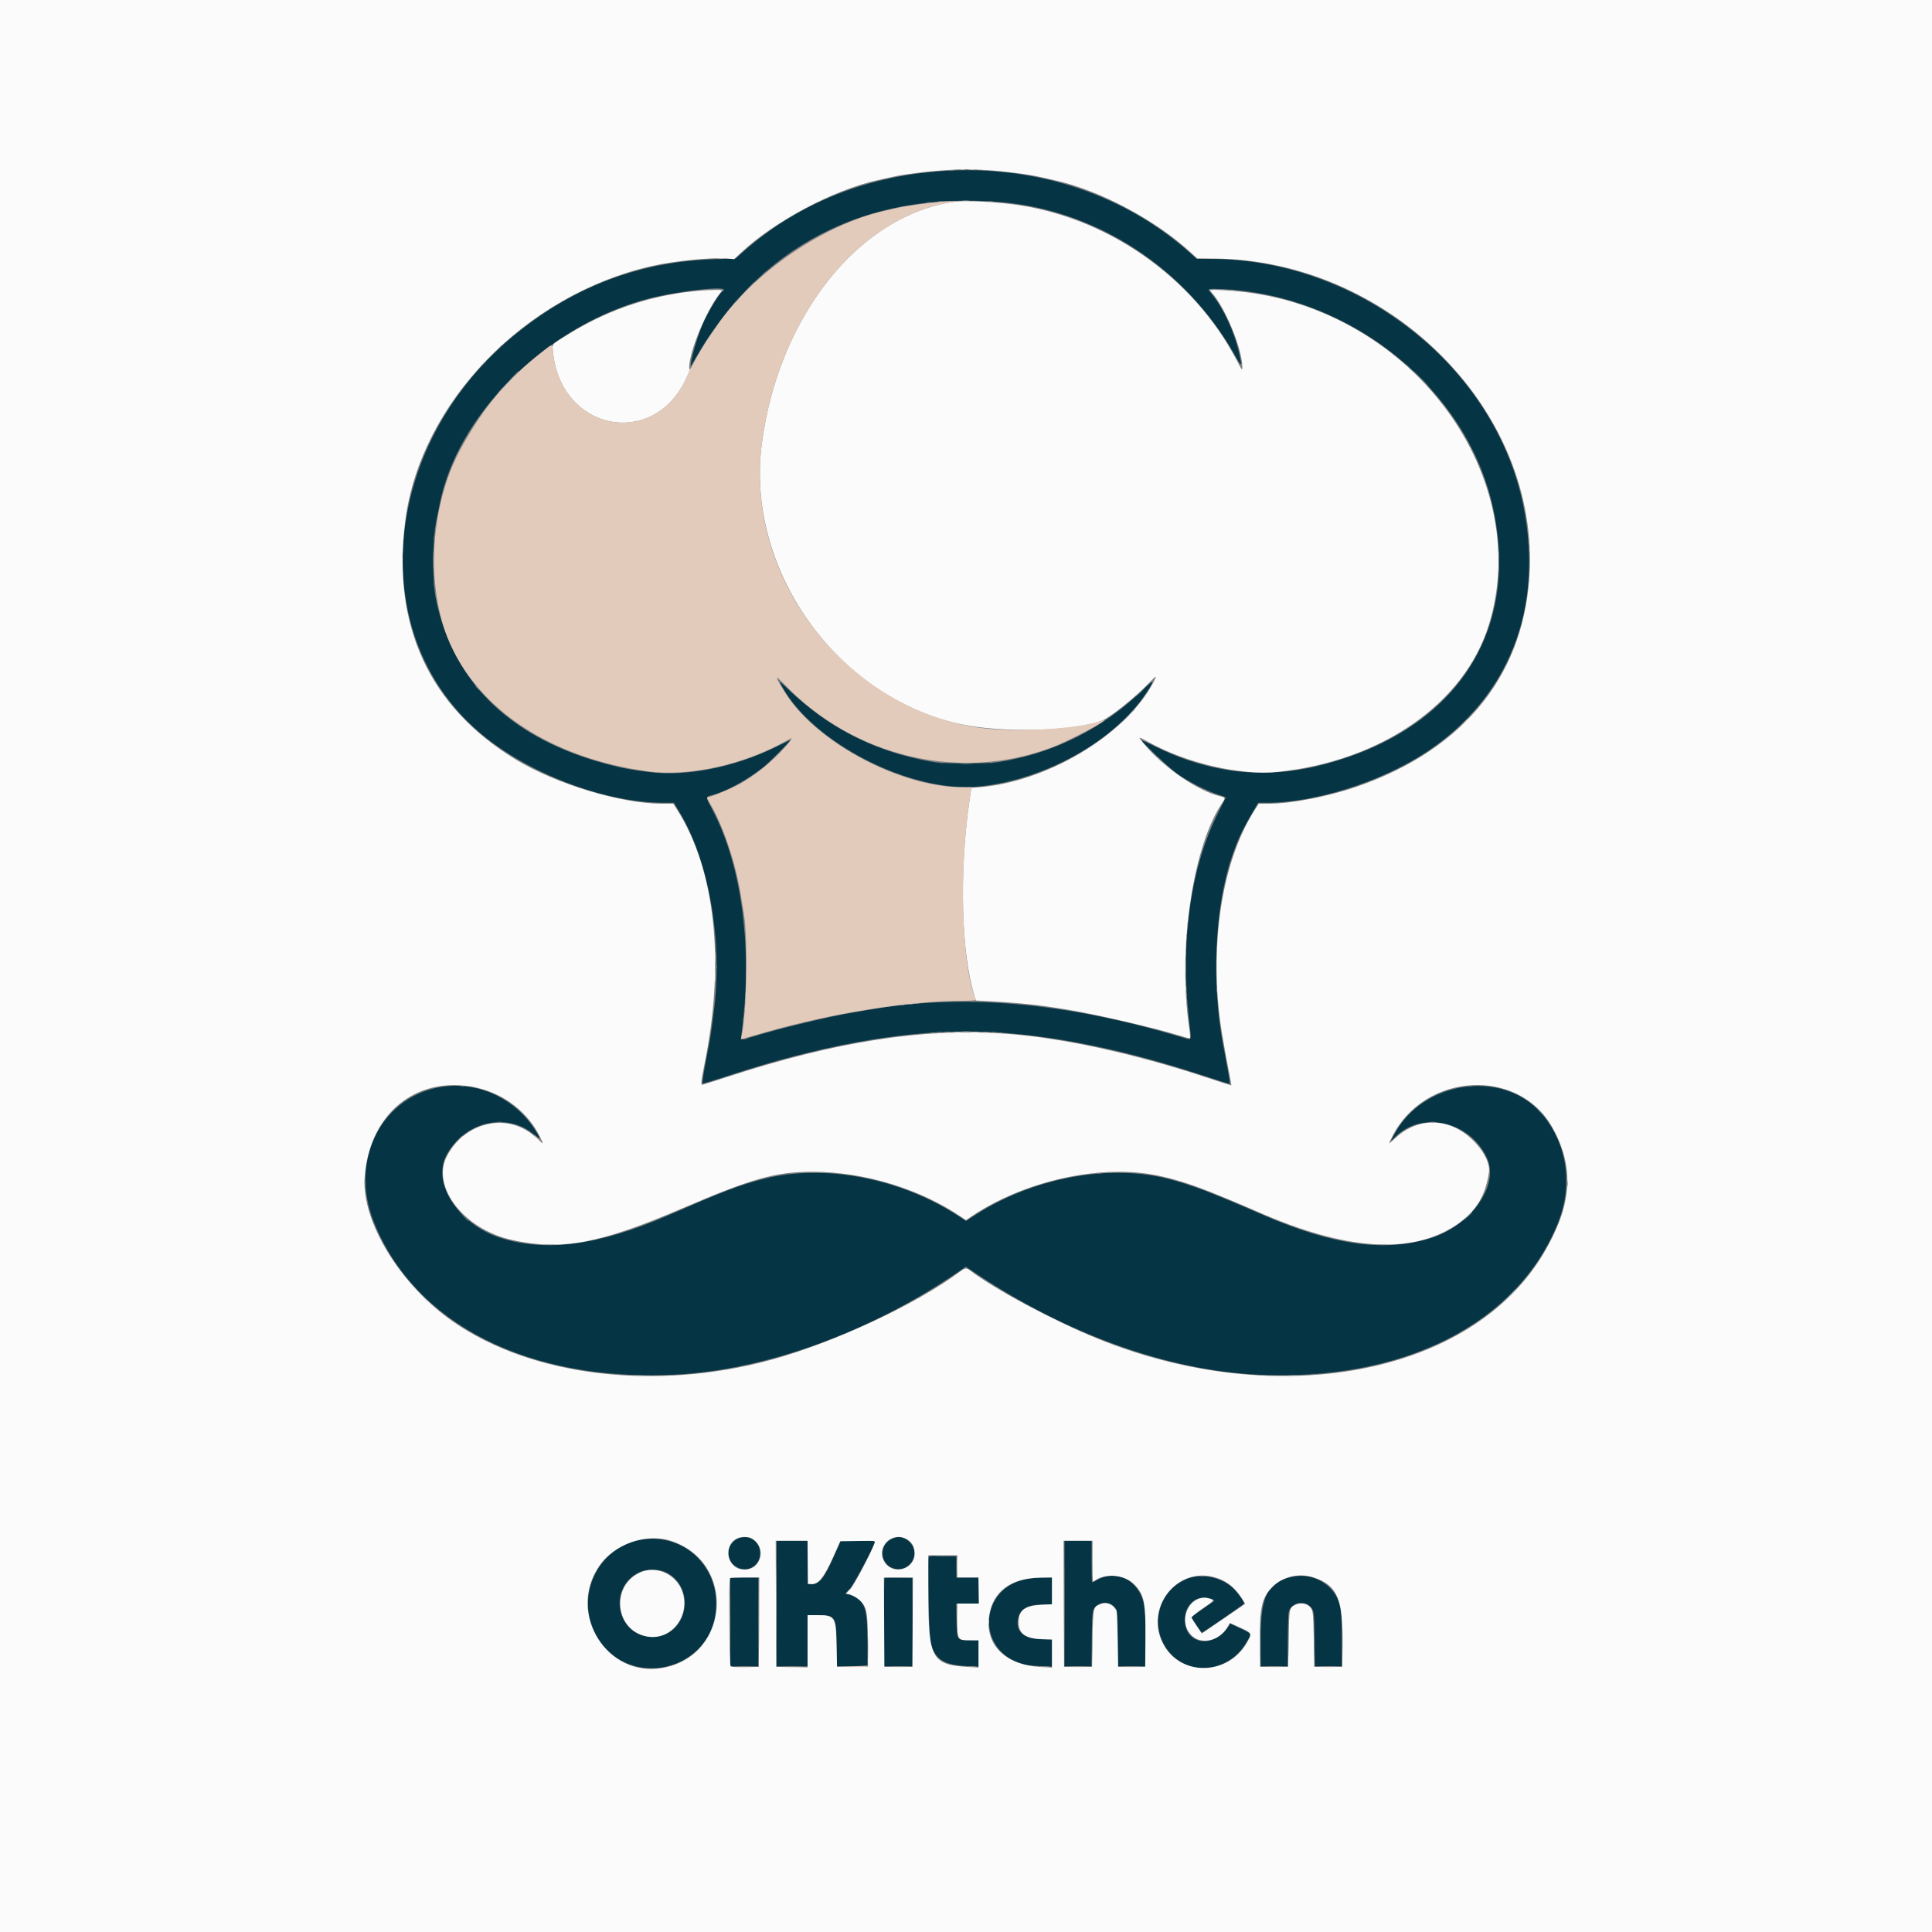 <svg id="svg" version="1.1" xmlns="http://www.w3.org/2000/svg" xmlns:xlink="http://www.w3.org/1999/xlink" width="400" height="400" viewBox="0, 0, 400,400"><rect x="0" y="0" width="400" height="400" fill="#808080" stroke="none"/><g id="svgg"><path id="path0" d="M196.600 35.324 C 180.092 36.131,165.410 41.903,153.897 52.113 L 152.294 53.535 148.097 53.660 C 132.811 54.118,119.348 59.102,107.231 68.790 C 79.121 91.264,75.191 130.708,99.000 151.404 C 108.822 159.942,125.001 166.189,137.315 166.198 L 139.530 166.200 140.767 168.276 C 146.686 178.213,149.562 194.310,147.918 208.300 C 147.361 213.034,147.096 214.854,146.607 217.289 C 145.839 221.114,145.338 224.205,145.465 224.331 C 145.522 224.389,148.029 223.625,151.035 222.633 C 169.186 216.645,185.913 213.550,200.100 213.555 C 214.090 213.559,230.690 216.628,248.607 222.522 C 251.746 223.555,254.409 224.400,254.524 224.400 C 254.656 224.400,254.557 223.456,254.258 221.850 C 253.996 220.447,253.522 217.905,253.203 216.200 C 250.815 203.433,251.536 187.723,254.974 177.600 C 256.261 173.810,256.978 172.254,259.185 168.450 L 260.490 166.200 262.495 166.198 C 272.307 166.189,286.049 161.813,295.203 155.782 C 312.373 144.472,319.669 126.049,315.400 104.782 C 309.615 75.963,281.306 53.625,250.540 53.602 L 247.780 53.600 246.140 52.146 C 232.996 40.489,215.119 34.418,196.600 35.324 M206.994 41.823 C 226.998 43.452,245.423 55.447,255.644 73.495 C 257.122 76.106,257.195 76.095,256.600 73.347 C 255.625 68.846,253.372 63.939,250.863 60.849 C 249.969 59.748,250.091 59.703,253.443 59.880 C 279.885 61.276,303.698 80.570,309.084 104.964 C 314.844 131.050,301.159 151.511,273.300 158.467 C 261.675 161.369,250.319 160.078,239.268 154.599 C 237.749 153.845,236.469 153.264,236.425 153.308 C 236.222 153.512,242.106 159.049,243.800 160.248 C 245.986 161.795,249.755 163.711,252.150 164.494 C 253.058 164.790,253.800 165.055,253.800 165.082 C 253.800 165.110,253.140 166.430,252.333 168.016 C 246.364 179.755,244.231 195.520,246.320 212.465 C 246.700 215.550,246.820 215.398,244.548 214.715 C 220.570 207.505,199.210 205.646,179.831 209.084 C 178.329 209.351,176.695 209.630,176.200 209.706 C 172.410 210.285,161.066 213.019,156.275 214.508 C 153.348 215.418,153.324 215.417,153.474 214.350 C 155.910 197.020,153.697 179.511,147.598 167.855 C 146.052 164.899,146.054 164.976,147.500 164.596 C 150.438 163.824,154.658 161.511,158.127 158.771 C 159.292 157.851,163.686 153.419,163.559 153.292 C 163.526 153.259,162.181 153.882,160.571 154.675 C 152.017 158.890,141.957 160.851,134.200 159.816 C 130.148 159.276,129.301 159.124,126.700 158.471 C 106.290 153.348,93.917 141.702,90.287 124.200 C 89.419 120.015,89.479 111.819,90.411 107.400 C 90.632 106.355,90.908 105.005,91.025 104.400 C 94.572 86.104,112.443 68.120,132.992 62.169 C 139.419 60.308,151.863 58.901,149.616 60.290 C 148.917 60.722,146.451 64.823,145.425 67.262 C 144.300 69.934,142.966 74.621,143.004 75.768 C 143.007 75.840,143.289 75.405,143.631 74.800 C 157.112 50.967,179.053 39.548,206.994 41.823 M161.817 141.964 C 168.220 153.822,188.600 164.230,202.680 162.833 C 216.423 161.470,231.051 153.225,237.482 143.216 C 239.112 140.680,239.002 140.530,236.964 142.512 C 228.322 150.912,218.209 155.993,206.500 157.817 C 204.442 158.138,195.405 158.138,193.500 157.817 C 181.530 155.801,171.703 150.898,163.217 142.710 L 161.135 140.700 161.817 141.964 M92.100 224.933 C 79.240 226.505,72.194 239.956,77.398 253.000 C 85.840 274.162,109.481 286.133,139.806 284.602 C 158.347 283.666,179.822 275.933,197.829 263.707 L 199.964 262.257 202.532 263.964 C 221.018 276.251,241.750 283.671,260.194 284.602 C 290.400 286.127,314.227 274.098,322.593 253.100 C 325.792 245.071,324.356 236.238,318.875 230.233 C 310.750 221.331,294.477 223.832,288.674 234.876 L 287.940 236.272 288.999 235.257 C 294.610 229.876,304.487 232.253,307.887 239.803 C 310.486 245.572,304.351 254.006,295.753 256.482 C 286.205 259.232,275.788 257.731,261.500 251.544 C 250.320 246.704,246.815 245.367,242.000 244.107 C 229.614 240.865,213.703 243.866,201.650 251.716 L 200.000 252.791 198.294 251.679 C 186.309 243.867,170.387 240.875,158.007 244.109 C 152.859 245.453,150.191 246.473,138.300 251.642 C 123.949 257.881,112.752 259.337,103.329 256.189 C 94.796 253.338,89.382 244.892,92.427 239.180 C 96.157 232.181,104.983 230.124,110.624 234.939 C 111.955 236.075,112.017 235.946,110.964 234.226 C 106.983 227.720,99.492 224.030,92.100 224.933 M152.645 318.624 C 150.534 319.668,150.184 322.541,151.982 324.054 C 154.317 326.019,157.610 324.335,157.359 321.304 C 157.158 318.881,154.815 317.549,152.645 318.624 M184.677 318.583 C 181.777 319.900,182.175 324.095,185.265 324.792 C 188.286 325.474,190.548 321.927,188.600 319.564 C 187.507 318.237,186.173 317.903,184.677 318.583 M132.200 318.885 C 123.832 320.646,119.277 330.158,123.094 337.900 C 129.339 350.564,148.184 346.224,148.279 332.100 C 148.337 323.415,140.659 317.105,132.200 318.885 M160.800 332.000 L 160.800 345.000 164.000 345.000 L 167.200 345.000 167.200 339.700 L 167.200 334.400 169.220 334.400 C 173.027 334.400,173.200 334.673,173.200 340.707 L 173.200 345.000 176.400 345.000 L 179.600 345.000 179.600 340.237 C 179.600 332.678,179.008 331.070,175.906 330.202 L 174.993 329.946 175.989 328.893 C 176.801 328.035,181.200 319.744,181.200 319.072 C 181.200 319.032,179.593 319.000,177.629 319.000 L 174.058 319.000 172.714 322.075 C 170.679 326.730,169.660 327.998,167.950 327.999 L 167.200 328.000 167.200 323.500 L 167.200 319.000 164.000 319.000 L 160.800 319.000 160.800 332.000 M220.400 332.000 L 220.400 345.000 223.189 345.000 L 225.977 345.000 226.039 339.341 C 226.107 333.077,226.120 333.009,227.461 332.191 C 228.637 331.474,230.282 331.868,230.995 333.038 C 231.375 333.661,231.399 334.036,231.399 339.350 L 231.400 345.000 234.300 345.000 L 237.200 345.000 237.193 339.550 C 237.185 333.532,236.984 331.745,236.124 330.047 C 234.308 326.463,230.589 325.255,227.094 327.113 C 226.591 327.381,226.139 327.600,226.089 327.600 C 226.040 327.600,226.000 325.665,226.000 323.300 L 226.000 319.000 223.200 319.000 L 220.400 319.000 220.400 332.000 M192.254 322.346 C 191.962 323.110,192.351 339.339,192.686 340.381 C 193.724 343.606,195.585 344.745,200.150 344.946 L 202.600 345.054 202.600 342.327 L 202.600 339.600 200.822 339.600 C 198.080 339.600,198.115 339.652,198.037 335.418 L 197.974 332.000 200.287 332.000 L 202.600 332.000 202.600 329.300 L 202.600 326.600 200.300 326.600 L 198.000 326.600 198.000 324.411 L 198.000 322.221 195.174 322.161 C 193.074 322.116,192.324 322.163,192.254 322.346 M137.969 325.577 C 144.365 328.895,142.211 338.900,135.100 338.900 C 127.698 338.900,125.643 328.704,132.400 325.502 C 133.850 324.814,136.570 324.851,137.969 325.577 M267.400 326.487 C 262.369 327.648,261.000 330.418,261.000 339.442 L 261.000 345.000 263.789 345.000 L 266.577 345.000 266.639 339.314 C 266.697 333.930,266.722 333.598,267.114 333.064 C 268.349 331.382,270.778 331.480,271.746 333.252 C 272.056 333.819,272.108 334.595,272.164 339.450 L 272.228 345.000 275.014 345.000 L 277.800 345.000 277.800 339.527 C 277.800 336.517,277.709 333.576,277.598 332.992 C 276.721 328.364,272.085 325.407,267.400 326.487 M246.000 326.799 C 240.225 328.927,237.966 335.912,241.370 341.114 C 245.328 347.163,254.228 346.601,258.045 340.063 C 259.188 338.104,259.267 338.298,256.857 337.161 L 254.715 336.151 254.407 336.625 C 251.284 341.446,245.309 340.575,245.311 335.300 C 245.313 332.075,247.924 330.027,250.770 331.020 C 251.518 331.280,251.549 331.411,250.950 331.782 C 250.703 331.935,249.624 332.679,248.553 333.436 L 246.607 334.813 247.653 336.402 C 248.229 337.276,248.763 337.993,248.841 337.995 C 249.061 338.003,257.492 332.207,257.565 331.998 C 257.680 331.666,256.191 329.629,255.132 328.672 C 252.793 326.558,248.849 325.749,246.000 326.799 M151.200 335.800 L 151.200 345.000 154.100 345.000 L 157.000 345.000 157.000 335.800 L 157.000 326.600 154.100 326.600 L 151.200 326.600 151.200 335.800 M183.139 326.728 C 183.062 326.804,183.000 330.947,183.000 335.933 L 183.000 345.000 186.002 345.000 L 189.004 345.000 188.952 335.850 L 188.900 326.700 186.089 326.645 C 184.542 326.614,183.215 326.652,183.139 326.728 M212.606 326.906 C 202.933 328.656,201.925 341.194,211.200 344.385 C 212.181 344.723,213.150 344.860,215.150 344.944 L 217.800 345.057 217.800 342.228 L 217.800 339.400 215.949 339.400 C 211.971 339.400,210.101 337.760,210.820 334.904 C 211.283 333.065,212.916 332.200,215.925 332.200 L 217.800 332.200 217.800 329.400 L 217.800 326.600 215.950 326.618 C 214.933 326.628,213.428 326.758,212.606 326.906 " stroke="none" fill="#053545" fill-rule="evenodd"></path><path id="path1" d="M0.000 200.000 L 0.000 400.000 200.000 400.000 L 400.000 400.000 400.000 200.000 L 400.000 0.000 200.000 0.000 L 0.000 0.000 0.000 200.000 M204.100 35.205 C 207.926 35.448,212.819 36.072,215.300 36.631 C 216.290 36.854,217.675 37.165,218.379 37.321 C 227.711 39.397,239.295 45.568,246.661 52.389 L 247.854 53.493 251.510 53.533 C 287.223 53.929,317.839 84.005,316.729 117.600 C 316.017 139.132,303.544 154.958,281.100 162.805 C 275.205 164.867,267.435 166.388,262.756 166.396 L 260.612 166.400 259.872 167.550 C 253.691 177.145,250.846 192.109,252.220 207.800 C 252.547 211.540,253.155 215.308,254.798 223.797 C 254.894 224.291,254.956 224.708,254.936 224.725 C 254.916 224.741,252.497 223.964,249.560 222.997 C 234.399 218.008,219.459 214.780,207.900 213.997 C 191.000 212.851,173.202 215.612,151.021 222.820 C 148.007 223.799,145.464 224.600,145.371 224.600 C 145.075 224.600,145.183 223.589,145.800 220.600 C 150.187 199.329,148.115 179.949,140.128 167.550 L 139.388 166.400 137.108 166.400 C 128.569 166.400,115.074 162.320,106.700 157.206 C 88.845 146.303,81.116 129.549,83.908 107.800 C 87.036 83.435,108.671 61.069,134.900 55.083 C 139.600 54.011,147.658 53.221,150.747 53.530 L 151.994 53.655 153.350 52.377 C 160.267 45.866,172.539 39.327,181.600 37.324 C 182.315 37.166,183.710 36.853,184.700 36.629 C 188.006 35.879,194.791 35.161,199.800 35.030 C 200.405 35.014,202.340 35.093,204.100 35.205 M197.900 41.738 C 177.988 44.319,161.108 65.449,157.702 92.060 C 154.403 117.833,173.073 144.224,198.600 149.874 C 207.365 151.813,222.765 151.425,228.268 149.126 C 230.030 148.390,235.043 144.368,237.876 141.418 C 239.488 139.739,239.621 139.724,238.780 141.318 C 232.954 152.346,216.270 162.203,202.000 163.047 L 201.100 163.100 200.669 166.100 C 198.570 180.706,199.015 197.355,201.738 206.122 L 202.056 207.145 204.778 207.280 C 208.603 207.471,213.940 207.947,216.300 208.309 C 217.400 208.478,219.200 208.752,220.300 208.919 C 225.764 209.750,238.524 212.666,243.800 214.291 C 245.065 214.680,246.197 214.999,246.317 214.999 C 246.465 215.000,246.421 214.223,246.178 212.550 C 243.801 196.156,247.050 174.711,253.238 165.951 C 253.697 165.301,253.603 165.076,252.797 164.899 C 248.198 163.889,241.151 159.085,236.875 154.044 C 235.479 152.399,235.526 152.383,237.914 153.704 C 245.760 158.044,256.916 160.609,264.500 159.818 C 285.995 157.574,303.133 145.686,308.206 129.500 C 315.478 106.299,302.661 79.443,278.300 66.840 C 270.375 62.740,262.039 60.509,253.041 60.078 L 250.300 59.947 250.829 60.523 C 253.622 63.566,257.199 72.227,257.200 75.949 C 257.200 76.793,257.193 76.785,256.079 74.649 C 247.034 57.309,229.106 44.805,209.700 42.300 C 205.620 41.774,199.772 41.495,197.900 41.738 M145.400 60.137 C 135.534 60.878,126.223 63.912,117.800 69.130 C 114.000 71.484,114.322 71.123,114.486 72.842 C 116.028 89.024,134.934 93.051,141.923 78.685 C 142.414 77.675,142.794 76.770,142.767 76.674 C 142.114 74.347,145.899 64.716,149.010 60.787 L 149.634 60.000 147.967 60.035 C 147.050 60.054,145.895 60.100,145.400 60.137 M96.420 224.800 C 103.028 225.558,108.729 229.412,111.671 235.113 C 112.673 237.054,112.605 237.102,111.016 235.574 C 105.425 230.201,96.371 232.055,92.534 239.360 C 89.222 245.667,96.027 254.481,105.923 256.701 C 116.178 259.002,124.087 257.540,141.268 250.169 C 155.695 243.979,160.590 242.604,168.201 242.601 C 178.887 242.597,190.529 246.147,199.150 252.038 L 200.000 252.619 200.850 252.035 C 209.353 246.191,221.162 242.592,231.799 242.604 C 238.508 242.611,244.229 244.047,254.100 248.200 C 255.200 248.663,256.595 249.248,257.200 249.500 C 257.805 249.753,259.155 250.337,260.200 250.800 C 278.480 258.886,292.061 259.837,301.402 253.686 C 305.461 251.012,307.528 247.714,308.268 242.726 C 308.547 240.847,307.104 238.084,304.644 235.786 C 299.929 231.383,293.606 231.277,289.018 235.525 C 288.238 236.247,287.600 236.781,287.600 236.713 C 287.600 236.645,287.882 236.029,288.227 235.344 C 294.973 221.965,314.444 220.884,321.441 233.500 C 326.040 241.793,325.501 249.490,319.624 259.440 C 304.738 284.643,264.400 292.326,227.051 277.073 C 217.987 273.371,206.044 266.980,200.881 263.069 C 200.068 262.453,199.824 262.475,198.779 263.260 C 189.831 269.983,172.536 278.050,159.500 281.580 C 135.654 288.037,110.074 284.945,93.810 273.638 C 82.852 266.021,74.816 252.885,75.495 243.700 C 76.408 231.335,85.082 223.501,96.420 224.800 M155.463 318.424 C 159.081 320.279,157.499 325.547,153.515 324.910 C 150.283 324.393,149.759 319.637,152.800 318.425 C 153.484 318.152,154.932 318.152,155.463 318.424 M187.591 318.595 C 188.675 319.148,189.254 320.041,189.360 321.323 C 189.657 324.905,184.807 326.372,183.042 323.233 C 181.406 320.321,184.597 317.068,187.591 318.595 M138.700 318.960 C 152.363 323.172,151.318 342.669,137.287 345.310 C 125.742 347.482,117.314 334.065,124.048 324.234 C 127.126 319.741,133.634 317.398,138.700 318.960 M167.246 323.450 L 167.300 327.900 167.906 327.959 C 169.386 328.104,170.566 326.668,172.489 322.384 L 173.963 319.100 177.596 319.045 C 181.205 318.991,181.229 318.994,181.097 319.410 C 180.556 321.114,176.872 328.127,176.087 328.946 C 175.101 329.975,175.086 330.000,175.475 330.000 C 176.105 330.000,177.600 330.851,178.267 331.590 C 179.486 332.940,179.654 333.926,179.679 339.899 L 179.700 345.100 176.500 345.100 L 173.300 345.100 173.197 340.700 C 173.056 334.660,172.888 334.400,169.106 334.400 L 167.200 334.400 167.200 339.805 L 167.200 345.210 163.950 345.155 L 160.700 345.100 160.649 332.050 L 160.597 319.000 163.895 319.000 L 167.192 319.000 167.246 323.450 M226.200 323.331 C 226.200 327.434,226.218 327.647,226.550 327.369 C 228.606 325.644,232.749 325.949,234.773 327.973 C 236.887 330.087,237.220 331.647,237.153 339.140 L 237.100 345.100 234.300 345.100 L 231.500 345.100 231.400 339.400 C 231.345 336.265,231.219 333.565,231.120 333.400 C 230.336 332.091,229.094 331.606,227.826 332.113 C 226.325 332.714,226.313 332.766,226.200 339.300 L 226.100 345.100 223.200 345.100 L 220.300 345.100 220.249 332.050 L 220.197 319.000 223.199 319.000 L 226.200 319.000 226.200 323.331 M198.200 324.300 L 198.200 326.600 200.389 326.600 L 202.578 326.600 202.639 329.300 L 202.700 332.001 200.450 332.000 L 198.200 332.000 198.203 335.350 C 198.207 339.589,198.214 339.600,200.987 339.600 L 202.600 339.600 202.600 342.427 L 202.600 345.254 200.264 345.111 C 192.929 344.659,192.204 343.304,192.202 330.050 L 192.200 322.000 195.200 322.000 L 198.200 322.000 198.200 324.300 M133.060 325.360 C 126.444 327.724,127.029 337.416,133.871 338.800 C 138.937 339.825,143.109 334.447,141.202 329.350 C 139.974 326.068,136.223 324.230,133.060 325.360 M251.264 326.499 C 253.674 327.127,255.455 328.427,256.916 330.624 C 257.427 331.393,257.812 332.048,257.773 332.081 C 257.706 332.136,251.962 336.068,249.759 337.567 L 248.817 338.207 247.802 336.703 C 247.244 335.876,246.743 335.084,246.689 334.943 C 246.629 334.787,247.493 334.063,248.894 333.094 C 251.457 331.321,251.452 331.327,250.570 331.020 C 246.401 329.566,243.446 335.740,246.871 338.748 C 249.036 340.649,252.773 339.553,254.319 336.564 L 254.606 336.008 255.653 336.476 C 259.370 338.139,259.299 338.045,258.266 339.917 C 254.312 347.084,244.187 347.189,240.693 340.100 C 237.106 332.821,243.576 324.497,251.264 326.499 M272.022 326.607 C 276.936 328.263,278.090 331.043,277.957 340.900 L 277.900 345.100 275.000 345.100 L 272.100 345.100 272.000 339.400 C 271.894 333.355,271.869 333.198,270.874 332.416 C 270.225 331.905,268.801 331.859,268.014 332.323 C 266.922 332.968,266.908 333.052,266.800 339.300 L 266.700 345.100 263.800 345.100 L 260.900 345.100 260.846 340.001 C 260.770 332.733,261.229 330.757,263.521 328.486 C 265.665 326.362,269.063 325.611,272.022 326.607 M157.152 335.850 L 157.100 345.100 154.327 345.156 C 152.454 345.193,151.465 345.137,151.277 344.981 C 150.982 344.736,150.843 327.024,151.133 326.733 C 151.207 326.660,152.603 326.600,154.235 326.600 L 157.204 326.600 157.152 335.850 M188.952 335.850 L 188.900 345.100 186.000 345.100 L 183.100 345.100 183.048 335.850 L 182.996 326.600 186.000 326.600 L 189.004 326.600 188.952 335.850 M217.800 329.371 L 217.800 332.143 215.709 332.249 C 212.160 332.430,210.900 333.370,210.900 335.835 C 210.900 338.247,212.260 339.240,215.738 339.369 L 217.800 339.445 217.800 342.353 L 217.800 345.261 215.469 345.128 C 208.059 344.705,203.854 340.494,204.805 334.450 C 205.596 329.422,209.331 326.703,215.550 326.627 L 217.800 326.600 217.800 329.371 " stroke="none" fill="#fbfbfb" fill-rule="evenodd"></path><path id="path2" d="M198.952 35.141 C 199.201 35.189,199.561 35.187,199.752 35.137 C 199.944 35.087,199.740 35.048,199.300 35.050 C 198.860 35.053,198.704 35.094,198.952 35.141 M200.650 35.143 C 200.953 35.189,201.447 35.189,201.750 35.143 C 202.053 35.097,201.805 35.060,201.200 35.060 C 200.595 35.060,200.347 35.097,200.650 35.143 M195.200 41.737 C 192.866 41.910,187.516 42.650,185.900 43.022 C 184.910 43.251,183.560 43.561,182.900 43.712 C 170.582 46.527,156.207 56.311,148.796 66.924 C 146.145 70.719,145.770 71.301,144.296 73.900 C 143.859 74.670,143.393 75.547,143.261 75.850 C 143.128 76.153,142.920 76.400,142.798 76.400 C 142.676 76.400,142.634 76.493,142.704 76.607 C 142.775 76.721,142.427 77.649,141.931 78.668 C 134.937 93.045,116.029 89.037,114.486 72.850 C 114.320 71.099,114.486 71.104,112.336 72.789 C 104.896 78.622,100.122 84.282,95.452 92.806 C 88.998 104.587,88.016 121.469,93.108 133.070 C 99.296 147.168,114.316 156.946,134.002 159.692 C 142.580 160.888,154.262 158.290,163.074 153.225 C 164.210 152.572,164.162 152.801,162.845 154.332 C 159.981 157.659,155.894 160.930,152.383 162.703 C 150.482 163.664,147.178 165.000,146.704 165.000 C 146.282 165.000,146.323 165.285,146.869 166.154 C 149.448 170.259,152.223 178.310,153.295 184.800 C 153.576 186.505,153.896 188.440,154.006 189.100 C 154.892 194.427,154.584 210.083,153.502 214.731 L 153.402 215.162 155.051 214.696 C 155.958 214.440,157.465 214.008,158.400 213.737 C 171.968 209.800,188.292 207.200,199.439 207.200 C 200.894 207.200,202.000 207.119,202.000 207.013 C 202.000 206.910,201.903 206.573,201.786 206.263 C 199.099 199.210,198.583 180.444,200.681 166.050 L 201.125 163.000 199.274 163.000 C 186.498 163.000,169.079 153.766,162.677 143.600 C 160.340 139.889,160.290 139.478,162.450 141.729 C 176.858 156.749,198.696 161.903,217.697 154.768 C 221.669 153.277,231.136 148.179,227.900 149.274 C 222.717 151.028,209.354 151.713,202.217 150.590 C 174.725 146.264,154.216 119.298,157.702 92.060 C 161.108 65.449,177.988 44.319,197.900 41.738 C 198.626 41.644,196.464 41.643,195.200 41.737 M148.754 53.545 C 149.113 53.589,149.653 53.589,149.954 53.543 C 150.254 53.497,149.960 53.461,149.300 53.462 C 148.640 53.463,148.394 53.500,148.754 53.545 M250.150 53.545 C 250.507 53.589,251.093 53.589,251.450 53.545 C 251.808 53.500,251.515 53.464,250.800 53.464 C 250.085 53.464,249.793 53.500,250.150 53.545 M316.657 113.900 C 316.659 114.450,316.698 114.651,316.744 114.347 C 316.789 114.043,316.788 113.593,316.741 113.347 C 316.693 113.101,316.656 113.350,316.657 113.900 M83.250 114.900 C 83.253 115.340,83.294 115.496,83.341 115.248 C 83.389 114.999,83.387 114.639,83.337 114.448 C 83.287 114.256,83.248 114.460,83.250 114.900 M303.091 149.650 L 302.300 150.500 303.150 149.709 C 303.940 148.974,304.092 148.800,303.941 148.800 C 303.908 148.800,303.525 149.183,303.091 149.650 M245.464 195.400 C 245.464 196.115,245.500 196.408,245.545 196.050 C 245.589 195.692,245.589 195.108,245.545 194.750 C 245.500 194.393,245.464 194.685,245.464 195.400 M148.072 198.200 C 148.072 199.245,148.106 199.673,148.147 199.150 C 148.188 198.628,148.188 197.773,148.147 197.250 C 148.106 196.728,148.072 197.155,148.072 198.200 M148.073 202.100 C 148.074 203.200,148.107 203.624,148.148 203.043 C 148.188 202.462,148.188 201.562,148.147 201.043 C 148.106 200.524,148.073 201.000,148.073 202.100 M245.457 204.700 C 245.459 205.250,245.498 205.451,245.544 205.147 C 245.589 204.843,245.588 204.393,245.541 204.147 C 245.493 203.901,245.456 204.150,245.457 204.700 M197.550 213.745 C 197.908 213.789,198.493 213.789,198.850 213.745 C 199.208 213.700,198.915 213.664,198.200 213.664 C 197.485 213.664,197.192 213.700,197.550 213.745 M201.146 213.744 C 201.501 213.789,202.131 213.789,202.546 213.746 C 202.960 213.703,202.670 213.667,201.900 213.666 C 201.130 213.665,200.790 213.700,201.146 213.744 M192.750 213.941 C 192.998 213.989,193.403 213.989,193.650 213.941 C 193.898 213.893,193.695 213.854,193.200 213.854 C 192.705 213.854,192.503 213.893,192.750 213.941 M206.550 213.941 C 206.798 213.989,207.203 213.989,207.450 213.941 C 207.697 213.893,207.495 213.854,207.000 213.854 C 206.505 213.854,206.303 213.893,206.550 213.941 M111.200 235.700 C 111.573 236.085,111.923 236.400,111.978 236.400 C 112.033 236.400,111.773 236.085,111.400 235.700 C 111.027 235.315,110.677 235.000,110.622 235.000 C 110.567 235.000,110.827 235.315,111.200 235.700 M94.891 236.050 L 94.100 236.900 94.950 236.109 C 95.740 235.374,95.892 235.200,95.741 235.200 C 95.708 235.200,95.325 235.582,94.891 236.050 M133.650 284.943 C 133.953 284.989,134.447 284.989,134.750 284.943 C 135.053 284.897,134.805 284.860,134.200 284.860 C 133.595 284.860,133.347 284.897,133.650 284.943 M136.754 284.945 C 137.113 284.989,137.653 284.989,137.954 284.943 C 138.254 284.897,137.960 284.861,137.300 284.862 C 136.640 284.863,136.394 284.900,136.754 284.945 M262.154 284.945 C 262.513 284.989,263.053 284.989,263.354 284.943 C 263.654 284.897,263.360 284.861,262.700 284.862 C 262.040 284.863,261.794 284.900,262.154 284.945 M265.250 284.943 C 265.553 284.989,266.048 284.989,266.350 284.943 C 266.653 284.897,266.405 284.860,265.800 284.860 C 265.195 284.860,264.947 284.897,265.250 284.943 M160.694 332.000 C 160.694 339.095,160.719 341.998,160.750 338.450 C 160.781 334.903,160.781 329.098,160.750 325.550 C 160.719 322.003,160.694 324.905,160.694 332.000 M198.076 324.200 C 198.076 325.465,198.108 325.983,198.148 325.350 C 198.187 324.718,198.187 323.683,198.148 323.050 C 198.108 322.418,198.076 322.935,198.076 324.200 M151.092 335.800 C 151.092 340.805,151.118 342.853,151.150 340.350 C 151.182 337.848,151.182 333.753,151.150 331.250 C 151.118 328.748,151.092 330.795,151.092 335.800 M198.080 335.000 C 198.080 336.705,198.111 337.403,198.149 336.550 C 198.186 335.697,198.186 334.303,198.149 333.450 C 198.111 332.598,198.080 333.295,198.080 335.000 M260.846 335.000 C 260.846 335.385,260.888 335.543,260.938 335.350 C 260.988 335.158,260.988 334.843,260.938 334.650 C 260.888 334.457,260.846 334.615,260.846 335.000 M204.646 335.800 C 204.646 336.185,204.688 336.343,204.738 336.150 C 204.788 335.957,204.788 335.643,204.738 335.450 C 204.688 335.257,204.646 335.415,204.646 335.800 M176.500 345.000 L 173.300 345.115 176.438 345.158 C 178.362 345.184,179.624 345.123,179.700 345.000 C 179.768 344.890,179.796 344.819,179.762 344.842 C 179.728 344.866,178.260 344.936,176.500 345.000 M152.750 345.149 C 153.547 345.186,154.853 345.186,155.650 345.149 C 156.447 345.111,155.795 345.079,154.200 345.079 C 152.605 345.079,151.953 345.111,152.750 345.149 M162.350 345.149 C 163.258 345.186,164.743 345.186,165.650 345.149 C 166.558 345.112,165.815 345.081,164.000 345.081 C 162.185 345.081,161.442 345.112,162.350 345.149 M184.550 345.149 C 185.347 345.186,186.653 345.186,187.450 345.149 C 188.248 345.111,187.595 345.079,186.000 345.079 C 184.405 345.079,183.753 345.111,184.550 345.149 M200.546 345.144 C 200.901 345.189,201.531 345.189,201.946 345.146 C 202.360 345.103,202.070 345.067,201.300 345.066 C 200.530 345.065,200.190 345.100,200.546 345.144 M215.555 345.147 C 216.026 345.189,216.746 345.188,217.155 345.145 C 217.565 345.102,217.180 345.068,216.300 345.069 C 215.420 345.069,215.085 345.104,215.555 345.147 M221.750 345.149 C 222.548 345.186,223.853 345.186,224.650 345.149 C 225.447 345.111,224.795 345.079,223.200 345.079 C 221.605 345.079,220.953 345.111,221.750 345.149 M232.841 345.148 C 233.579 345.186,234.839 345.187,235.641 345.149 C 236.444 345.111,235.840 345.079,234.300 345.079 C 232.760 345.079,232.104 345.110,232.841 345.148 M262.350 345.149 C 263.147 345.186,264.453 345.186,265.250 345.149 C 266.048 345.111,265.395 345.079,263.800 345.079 C 262.205 345.079,261.553 345.111,262.350 345.149 M273.550 345.149 C 274.348 345.186,275.653 345.186,276.450 345.149 C 277.248 345.111,276.595 345.079,275.000 345.079 C 273.405 345.079,272.752 345.111,273.550 345.149 " stroke="none" fill="#e3cbbc" fill-rule="evenodd"></path><path id="path3" d="M254.850 60.138 C 255.043 60.188,255.357 60.188,255.550 60.138 C 255.743 60.088,255.585 60.046,255.200 60.046 C 254.815 60.046,254.657 60.088,254.850 60.138 M291.200 75.663 C 291.200 75.697,291.493 75.990,291.850 76.313 L 292.500 76.900 291.913 76.250 C 291.365 75.644,291.200 75.508,291.200 75.663 M104.687 79.650 L 104.100 80.300 104.750 79.713 C 105.108 79.390,105.400 79.097,105.400 79.063 C 105.400 78.908,105.235 79.044,104.687 79.650 M316.673 116.700 C 316.674 117.800,316.707 118.224,316.748 117.643 C 316.788 117.062,316.788 116.162,316.747 115.643 C 316.706 115.124,316.673 115.600,316.673 116.700 M234.287 147.450 L 233.700 148.100 234.350 147.513 C 234.956 146.965,235.092 146.800,234.937 146.800 C 234.903 146.800,234.610 147.093,234.287 147.450 M239.600 156.863 C 239.600 156.897,239.893 157.190,240.250 157.513 L 240.900 158.100 240.313 157.450 C 239.765 156.844,239.600 156.708,239.600 156.863 M135.152 166.341 C 135.401 166.389,135.761 166.387,135.952 166.337 C 136.144 166.287,135.940 166.248,135.500 166.250 C 135.060 166.253,134.904 166.294,135.152 166.341 M263.550 166.341 C 263.798 166.389,264.203 166.389,264.450 166.341 C 264.697 166.293,264.495 166.254,264.000 166.254 C 263.505 166.254,263.303 166.293,263.550 166.341 M154.250 192.700 C 154.253 193.140,154.294 193.296,154.341 193.048 C 154.389 192.799,154.387 192.439,154.337 192.248 C 154.287 192.056,154.248 192.260,154.250 192.700 M154.454 196.800 C 154.454 197.295,154.493 197.498,154.541 197.250 C 154.589 197.003,154.589 196.597,154.541 196.350 C 154.493 196.103,154.454 196.305,154.454 196.800 M245.457 197.500 C 245.459 198.050,245.498 198.251,245.544 197.947 C 245.589 197.643,245.588 197.193,245.541 196.947 C 245.493 196.701,245.456 196.950,245.457 197.500 M154.450 203.100 C 154.453 203.540,154.494 203.696,154.541 203.448 C 154.589 203.199,154.587 202.839,154.537 202.648 C 154.487 202.456,154.448 202.660,154.450 203.100 M245.446 203.200 C 245.446 203.585,245.488 203.743,245.538 203.550 C 245.588 203.358,245.588 203.043,245.538 202.850 C 245.488 202.658,245.446 202.815,245.446 203.200 M154.254 207.400 C 154.254 207.895,154.293 208.097,154.341 207.850 C 154.389 207.603,154.389 207.197,154.341 206.950 C 154.293 206.703,154.254 206.905,154.254 207.400 M245.646 207.400 C 245.646 207.785,245.688 207.943,245.738 207.750 C 245.788 207.558,245.788 207.243,245.738 207.050 C 245.688 206.857,245.646 207.015,245.646 207.400 M195.952 207.341 C 196.201 207.389,196.561 207.387,196.752 207.337 C 196.944 207.287,196.740 207.248,196.300 207.250 C 195.860 207.253,195.704 207.294,195.952 207.341 M189.450 207.738 C 189.643 207.788,189.958 207.788,190.150 207.738 C 190.343 207.688,190.185 207.646,189.800 207.646 C 189.415 207.646,189.258 207.688,189.450 207.738 M195.653 213.744 C 195.957 213.789,196.407 213.788,196.653 213.741 C 196.899 213.693,196.650 213.656,196.100 213.657 C 195.550 213.659,195.349 213.698,195.653 213.744 M203.653 213.744 C 203.957 213.789,204.407 213.788,204.653 213.741 C 204.899 213.693,204.650 213.656,204.100 213.657 C 203.550 213.659,203.349 213.698,203.653 213.744 M318.800 230.100 C 319.173 230.485,319.523 230.800,319.578 230.800 C 319.633 230.800,319.373 230.485,319.000 230.100 C 318.627 229.715,318.277 229.400,318.222 229.400 C 318.167 229.400,318.427 229.715,318.800 230.100 M169.853 242.744 C 170.157 242.789,170.607 242.788,170.853 242.741 C 171.099 242.693,170.850 242.656,170.300 242.657 C 169.750 242.659,169.549 242.698,169.853 242.744 M229.253 242.744 C 229.557 242.789,230.007 242.788,230.253 242.741 C 230.499 242.693,230.250 242.656,229.700 242.657 C 229.150 242.659,228.949 242.698,229.253 242.744 M75.446 244.600 C 75.446 244.985,75.488 245.143,75.538 244.950 C 75.588 244.757,75.588 244.443,75.538 244.250 C 75.488 244.058,75.446 244.215,75.446 244.600 M312.495 268.250 L 311.100 269.700 312.550 268.305 C 313.897 267.010,314.091 266.800,313.945 266.800 C 313.914 266.800,313.262 267.453,312.495 268.250 M226.085 323.300 C 226.085 325.720,226.114 326.683,226.149 325.439 C 226.185 324.195,226.184 322.215,226.149 321.039 C 226.114 319.863,226.085 320.880,226.085 323.300 M157.092 335.900 C 157.092 340.960,157.118 343.001,157.150 340.436 C 157.182 337.871,157.181 333.731,157.150 331.236 C 157.118 328.741,157.092 330.840,157.092 335.900 M226.087 339.800 C 226.087 342.715,226.115 343.908,226.149 342.450 C 226.184 340.993,226.184 338.608,226.149 337.150 C 226.115 335.693,226.087 336.885,226.087 339.800 M260.886 340.300 C 260.886 342.940,260.915 343.992,260.949 342.639 C 260.984 341.285,260.984 339.125,260.949 337.839 C 260.914 336.552,260.886 337.660,260.886 340.300 M277.886 340.300 C 277.886 342.940,277.915 343.992,277.949 342.639 C 277.984 341.285,277.984 339.125,277.949 337.839 C 277.914 336.552,277.886 337.660,277.886 340.300 M179.683 341.100 C 179.684 343.190,179.713 344.018,179.749 342.940 C 179.785 341.861,179.785 340.151,179.749 339.140 C 179.713 338.128,179.683 339.010,179.683 341.100 " stroke="none" fill="#99abb2" fill-rule="evenodd"></path><path id="path4" d="M196.150 35.345 C 196.508 35.389,197.093 35.389,197.450 35.345 C 197.808 35.300,197.515 35.264,196.800 35.264 C 196.085 35.264,195.793 35.300,196.150 35.345 M203.450 35.343 C 203.753 35.389,204.248 35.389,204.550 35.343 C 204.853 35.297,204.605 35.260,204.000 35.260 C 203.395 35.260,203.148 35.297,203.450 35.343 M199.354 41.545 C 199.713 41.589,200.253 41.589,200.554 41.543 C 200.854 41.497,200.560 41.461,199.900 41.462 C 199.240 41.463,198.994 41.500,199.354 41.545 M194.352 41.741 C 194.601 41.789,194.961 41.787,195.152 41.737 C 195.344 41.687,195.140 41.648,194.700 41.650 C 194.260 41.653,194.104 41.694,194.352 41.741 M204.752 41.741 C 205.001 41.789,205.361 41.787,205.552 41.737 C 205.744 41.687,205.540 41.648,205.100 41.650 C 204.660 41.653,204.504 41.694,204.752 41.741 M191.952 41.941 C 192.201 41.989,192.561 41.987,192.752 41.937 C 192.944 41.887,192.740 41.848,192.300 41.850 C 191.860 41.853,191.704 41.894,191.952 41.941 M145.250 53.738 C 145.442 53.788,145.758 53.788,145.950 53.738 C 146.143 53.688,145.985 53.646,145.600 53.646 C 145.215 53.646,145.058 53.688,145.250 53.738 M157.887 56.850 L 157.300 57.500 157.950 56.913 C 158.308 56.590,158.600 56.297,158.600 56.263 C 158.600 56.108,158.435 56.244,157.887 56.850 M154.894 59.650 L 153.700 60.900 154.950 59.706 C 155.638 59.050,156.200 58.487,156.200 58.456 C 156.200 58.308,156.003 58.489,154.894 59.650 M147.757 59.949 C 149.060 59.995,149.573 60.082,149.476 60.239 C 149.392 60.375,149.429 60.406,149.572 60.317 C 150.124 59.976,149.454 59.803,147.738 59.842 L 145.900 59.883 147.757 59.949 M250.309 59.986 C 250.245 60.089,250.299 60.237,250.428 60.317 C 250.571 60.406,250.608 60.375,250.524 60.239 C 250.427 60.082,250.940 59.995,252.243 59.949 L 254.100 59.883 252.262 59.842 C 251.251 59.819,250.372 59.884,250.309 59.986 M152.287 62.450 L 151.700 63.100 152.350 62.513 C 152.708 62.190,153.000 61.897,153.000 61.863 C 153.000 61.708,152.835 61.844,152.287 62.450 M103.091 72.250 L 102.300 73.100 103.150 72.309 C 103.940 71.574,104.092 71.400,103.941 71.400 C 103.908 71.400,103.525 71.783,103.091 72.250 M99.887 75.450 L 99.300 76.100 99.950 75.513 C 100.556 74.965,100.692 74.800,100.537 74.800 C 100.503 74.800,100.210 75.093,99.887 75.450 M106.094 78.050 L 104.900 79.300 106.150 78.106 C 106.838 77.450,107.400 76.887,107.400 76.856 C 107.400 76.708,107.203 76.889,106.094 78.050 M294.100 78.400 C 294.975 79.280,295.736 80.000,295.791 80.000 C 295.846 80.000,295.175 79.280,294.300 78.400 C 293.425 77.520,292.664 76.800,292.609 76.800 C 292.554 76.800,293.225 77.520,294.100 78.400 M103.487 80.850 L 102.900 81.500 103.550 80.913 C 103.908 80.590,104.200 80.297,104.200 80.263 C 104.200 80.108,104.035 80.244,103.487 80.850 M90.046 109.600 C 90.046 109.985,90.088 110.142,90.138 109.950 C 90.188 109.758,90.188 109.442,90.138 109.250 C 90.088 109.058,90.046 109.215,90.046 109.600 M89.854 111.400 C 89.854 111.895,89.893 112.097,89.941 111.850 C 89.989 111.603,89.989 111.197,89.941 110.950 C 89.893 110.703,89.854 110.905,89.854 111.400 M316.446 112.400 C 316.446 112.785,316.488 112.942,316.538 112.750 C 316.588 112.558,316.588 112.243,316.538 112.050 C 316.488 111.858,316.446 112.015,316.446 112.400 M89.679 116.000 C 89.679 117.595,89.711 118.248,89.749 117.450 C 89.786 116.653,89.786 115.347,89.749 114.550 C 89.711 113.753,89.679 114.405,89.679 116.000 M310.260 114.800 C 310.260 115.405,310.297 115.653,310.343 115.350 C 310.389 115.047,310.389 114.553,310.343 114.250 C 310.297 113.947,310.260 114.195,310.260 114.800 M310.262 117.700 C 310.263 118.360,310.300 118.606,310.345 118.246 C 310.389 117.887,310.389 117.347,310.343 117.046 C 310.297 116.746,310.261 117.040,310.262 117.700 M316.446 120.000 C 316.446 120.385,316.488 120.543,316.538 120.350 C 316.588 120.158,316.588 119.843,316.538 119.650 C 316.488 119.458,316.446 119.615,316.446 120.000 M89.850 120.900 C 89.853 121.340,89.894 121.496,89.941 121.248 C 89.989 120.999,89.987 120.639,89.937 120.448 C 89.887 120.256,89.848 120.460,89.850 120.900 M238.192 141.148 C 237.701 141.670,237.576 141.848,237.914 141.545 C 238.251 141.242,238.603 141.063,238.696 141.147 C 238.788 141.231,238.799 141.188,238.720 141.050 C 238.641 140.912,238.662 140.800,238.767 140.800 C 238.872 140.800,239.009 140.665,239.072 140.500 C 239.243 140.055,239.167 140.111,238.192 141.148 M161.000 140.600 C 161.000 140.710,161.095 140.800,161.212 140.800 C 161.328 140.800,161.359 140.912,161.280 141.050 C 161.201 141.188,161.213 141.230,161.308 141.144 C 161.402 141.058,162.294 141.778,163.290 142.744 L 165.100 144.500 163.104 142.450 C 160.993 140.282,161.000 140.289,161.000 140.600 M98.400 142.063 C 98.400 142.097,98.692 142.390,99.050 142.713 L 99.700 143.300 99.113 142.650 C 98.565 142.044,98.400 141.908,98.400 142.063 M235.891 143.450 L 235.100 144.300 235.950 143.509 C 236.740 142.774,236.892 142.600,236.741 142.600 C 236.708 142.600,236.325 142.983,235.891 143.450 M304.589 147.950 L 303.900 148.700 304.650 148.011 C 305.348 147.369,305.492 147.200,305.339 147.200 C 305.306 147.200,304.968 147.537,304.589 147.950 M232.891 148.850 L 232.100 149.700 232.950 148.909 C 233.740 148.174,233.892 148.000,233.741 148.000 C 233.708 148.000,233.325 148.383,232.891 148.850 M238.500 155.800 C 239.042 156.350,239.530 156.800,239.585 156.800 C 239.640 156.800,239.242 156.350,238.700 155.800 C 238.158 155.250,237.670 154.800,237.615 154.800 C 237.560 154.800,237.958 155.250,238.500 155.800 M160.887 156.250 L 160.300 156.900 160.950 156.313 C 161.308 155.990,161.600 155.697,161.600 155.663 C 161.600 155.508,161.435 155.644,160.887 156.250 M194.552 157.941 C 194.801 157.989,195.161 157.987,195.352 157.937 C 195.544 157.887,195.340 157.848,194.900 157.850 C 194.460 157.853,194.304 157.894,194.552 157.941 M204.850 157.938 C 205.043 157.988,205.357 157.988,205.550 157.938 C 205.743 157.888,205.585 157.846,205.200 157.846 C 204.815 157.846,204.658 157.888,204.850 157.938 M198.850 158.148 C 199.483 158.187,200.518 158.187,201.150 158.148 C 201.783 158.108,201.265 158.076,200.000 158.076 C 198.735 158.076,198.218 158.108,198.850 158.148 M137.056 166.347 C 137.582 166.389,138.392 166.388,138.856 166.346 C 139.320 166.304,138.890 166.270,137.900 166.271 C 136.910 166.272,136.530 166.306,137.056 166.347 M261.050 166.346 C 261.463 166.389,262.137 166.389,262.550 166.346 C 262.963 166.303,262.625 166.267,261.800 166.267 C 260.975 166.267,260.637 166.303,261.050 166.346 M153.846 189.400 C 153.846 189.785,153.888 189.942,153.938 189.750 C 153.988 189.558,153.988 189.243,153.938 189.050 C 153.888 188.858,153.846 189.015,153.846 189.400 M154.054 191.200 C 154.054 191.695,154.093 191.898,154.141 191.650 C 154.189 191.403,154.189 190.998,154.141 190.750 C 154.093 190.503,154.054 190.705,154.054 191.200 M245.846 191.400 C 245.846 191.785,245.888 191.942,245.938 191.750 C 245.988 191.558,245.988 191.243,245.938 191.050 C 245.888 190.858,245.846 191.015,245.846 191.400 M245.650 193.900 C 245.653 194.340,245.694 194.496,245.741 194.248 C 245.789 193.999,245.787 193.639,245.737 193.448 C 245.687 193.256,245.648 193.460,245.650 193.900 M154.477 200.000 C 154.477 201.375,154.509 201.938,154.548 201.250 C 154.587 200.563,154.587 199.438,154.548 198.750 C 154.509 198.063,154.477 198.625,154.477 200.000 M245.475 200.500 C 245.475 201.710,245.508 202.179,245.548 201.543 C 245.588 200.906,245.587 199.916,245.547 199.343 C 245.507 198.769,245.474 199.290,245.475 200.500 M148.257 200.300 C 148.259 200.850,148.298 201.051,148.344 200.747 C 148.389 200.443,148.388 199.993,148.341 199.747 C 148.293 199.501,148.256 199.750,148.257 200.300 M251.846 205.000 C 251.846 205.385,251.888 205.543,251.938 205.350 C 251.988 205.157,251.988 204.843,251.938 204.650 C 251.888 204.458,251.846 204.615,251.846 205.000 M148.046 205.600 C 148.046 205.985,148.088 206.143,148.138 205.950 C 148.188 205.757,148.188 205.443,148.138 205.250 C 148.088 205.058,148.046 205.215,148.046 205.600 M154.246 206.000 C 154.246 206.385,154.288 206.543,154.338 206.350 C 154.388 206.157,154.388 205.843,154.338 205.650 C 154.288 205.457,154.246 205.615,154.246 206.000 M245.650 206.100 C 245.653 206.540,245.694 206.696,245.741 206.448 C 245.789 206.199,245.787 205.839,245.737 205.648 C 245.687 205.456,245.648 205.660,245.650 206.100 M197.453 207.344 C 197.757 207.389,198.207 207.388,198.453 207.341 C 198.699 207.293,198.450 207.256,197.900 207.257 C 197.350 207.259,197.149 207.298,197.453 207.344 M201.955 207.347 C 202.426 207.389,203.146 207.388,203.555 207.345 C 203.965 207.302,203.580 207.268,202.700 207.269 C 201.820 207.269,201.485 207.304,201.955 207.347 M188.152 207.941 C 188.401 207.989,188.761 207.987,188.952 207.937 C 189.144 207.887,188.940 207.848,188.500 207.850 C 188.060 207.853,187.904 207.894,188.152 207.941 M186.352 208.141 C 186.601 208.189,186.961 208.187,187.152 208.137 C 187.344 208.087,187.140 208.048,186.700 208.050 C 186.260 208.053,186.104 208.094,186.352 208.141 M154.054 209.200 C 154.054 209.695,154.093 209.898,154.141 209.650 C 154.189 209.403,154.189 208.998,154.141 208.750 C 154.093 208.503,154.054 208.705,154.054 209.200 M245.846 209.000 C 245.846 209.385,245.888 209.543,245.938 209.350 C 245.988 209.157,245.988 208.843,245.938 208.650 C 245.888 208.457,245.846 208.615,245.846 209.000 M153.850 211.100 C 153.853 211.540,153.894 211.696,153.941 211.448 C 153.989 211.199,153.987 210.839,153.937 210.648 C 153.887 210.456,153.848 210.660,153.850 211.100 M199.150 213.546 C 199.618 213.589,200.383 213.589,200.850 213.546 C 201.317 213.504,200.935 213.470,200.000 213.470 C 199.065 213.470,198.683 213.504,199.150 213.546 M193.950 213.741 C 194.197 213.789,194.603 213.789,194.850 213.741 C 195.097 213.693,194.895 213.654,194.400 213.654 C 193.905 213.654,193.703 213.693,193.950 213.741 M205.350 213.741 C 205.597 213.789,206.003 213.789,206.250 213.741 C 206.498 213.693,206.295 213.654,205.800 213.654 C 205.305 213.654,205.103 213.693,205.350 213.741 M154.100 215.000 C 153.848 215.108,153.811 215.172,154.000 215.172 C 154.165 215.172,154.480 215.095,154.700 215.000 C 154.952 214.892,154.989 214.828,154.800 214.828 C 154.635 214.828,154.320 214.905,154.100 215.000 M95.350 224.941 C 95.598 224.989,96.002 224.989,96.250 224.941 C 96.498 224.893,96.295 224.854,95.800 224.854 C 95.305 224.854,95.103 224.893,95.350 224.941 M303.750 224.941 C 303.998 224.989,304.403 224.989,304.650 224.941 C 304.897 224.893,304.695 224.854,304.200 224.854 C 303.705 224.854,303.502 224.893,303.750 224.941 M102.950 232.341 C 103.197 232.389,103.603 232.389,103.850 232.341 C 104.097 232.293,103.895 232.254,103.400 232.254 C 102.905 232.254,102.703 232.293,102.950 232.341 M296.150 232.341 C 296.397 232.389,296.803 232.389,297.050 232.341 C 297.298 232.293,297.095 232.254,296.600 232.254 C 296.105 232.254,295.903 232.293,296.150 232.341 M166.950 242.746 C 167.418 242.789,168.183 242.789,168.650 242.746 C 169.118 242.704,168.735 242.670,167.800 242.670 C 166.865 242.670,166.483 242.704,166.950 242.746 M231.350 242.746 C 231.818 242.789,232.582 242.789,233.050 242.746 C 233.518 242.704,233.135 242.670,232.200 242.670 C 231.265 242.670,230.882 242.704,231.350 242.746 M227.250 242.938 C 227.443 242.988,227.757 242.988,227.950 242.938 C 228.143 242.888,227.985 242.846,227.600 242.846 C 227.215 242.846,227.058 242.888,227.250 242.938 M324.457 245.100 C 324.459 245.650,324.498 245.851,324.544 245.547 C 324.589 245.243,324.588 244.793,324.541 244.547 C 324.493 244.301,324.456 244.550,324.457 245.100 M95.992 251.850 C 96.482 252.373,96.910 252.800,96.942 252.800 C 97.092 252.800,96.933 252.620,96.050 251.792 L 95.100 250.900 95.992 251.850 M303.891 251.850 L 303.100 252.700 303.950 251.909 C 304.740 251.174,304.892 251.000,304.741 251.000 C 304.708 251.000,304.325 251.382,303.891 251.850 M112.857 257.748 C 113.494 257.788,114.484 257.787,115.057 257.747 C 115.631 257.707,115.110 257.674,113.900 257.675 C 112.690 257.675,112.221 257.708,112.857 257.748 M285.057 257.748 C 285.694 257.788,286.684 257.787,287.257 257.747 C 287.831 257.707,287.310 257.674,286.100 257.675 C 284.890 257.675,284.421 257.708,285.057 257.748 M87.392 268.250 C 87.882 268.772,88.310 269.200,88.342 269.200 C 88.492 269.200,88.333 269.020,87.450 268.192 L 86.500 267.300 87.392 268.250 M127.550 284.541 C 127.797 284.589,128.203 284.589,128.450 284.541 C 128.697 284.493,128.495 284.454,128.000 284.454 C 127.505 284.454,127.303 284.493,127.550 284.541 M271.550 284.541 C 271.798 284.589,272.203 284.589,272.450 284.541 C 272.697 284.493,272.495 284.454,272.000 284.454 C 271.505 284.454,271.303 284.493,271.550 284.541 M131.456 284.747 C 131.982 284.789,132.792 284.788,133.256 284.746 C 133.720 284.704,133.290 284.670,132.300 284.671 C 131.310 284.672,130.930 284.706,131.456 284.747 M138.146 284.744 C 138.501 284.789,139.131 284.789,139.546 284.746 C 139.960 284.703,139.670 284.667,138.900 284.666 C 138.130 284.665,137.790 284.700,138.146 284.744 M260.346 284.744 C 260.701 284.789,261.331 284.789,261.746 284.746 C 262.160 284.703,261.870 284.667,261.100 284.666 C 260.330 284.665,259.990 284.700,260.346 284.744 M266.856 284.747 C 267.382 284.789,268.192 284.788,268.656 284.746 C 269.120 284.704,268.690 284.670,267.700 284.671 C 266.710 284.672,266.330 284.706,266.856 284.747 M220.294 332.000 C 220.294 339.205,220.319 342.153,220.350 338.550 C 220.380 334.947,220.380 329.053,220.350 325.450 C 220.319 321.848,220.294 324.795,220.294 332.000 M193.841 322.148 C 194.579 322.186,195.839 322.187,196.641 322.149 C 197.444 322.111,196.840 322.079,195.300 322.079 C 193.760 322.079,193.104 322.110,193.841 322.148 M248.453 326.344 C 248.757 326.389,249.207 326.388,249.453 326.341 C 249.699 326.293,249.450 326.256,248.900 326.257 C 248.350 326.259,248.149 326.298,248.453 326.344 M266.688 339.600 C 266.688 342.625,266.716 343.863,266.750 342.350 C 266.783 340.838,266.783 338.363,266.750 336.850 C 266.716 335.338,266.688 336.575,266.688 339.600 M272.087 339.800 C 272.087 342.715,272.115 343.908,272.149 342.450 C 272.184 340.993,272.184 338.608,272.149 337.150 C 272.115 335.693,272.087 336.885,272.087 339.800 " stroke="none" fill="#818a8e" fill-rule="evenodd"></path></g></svg>